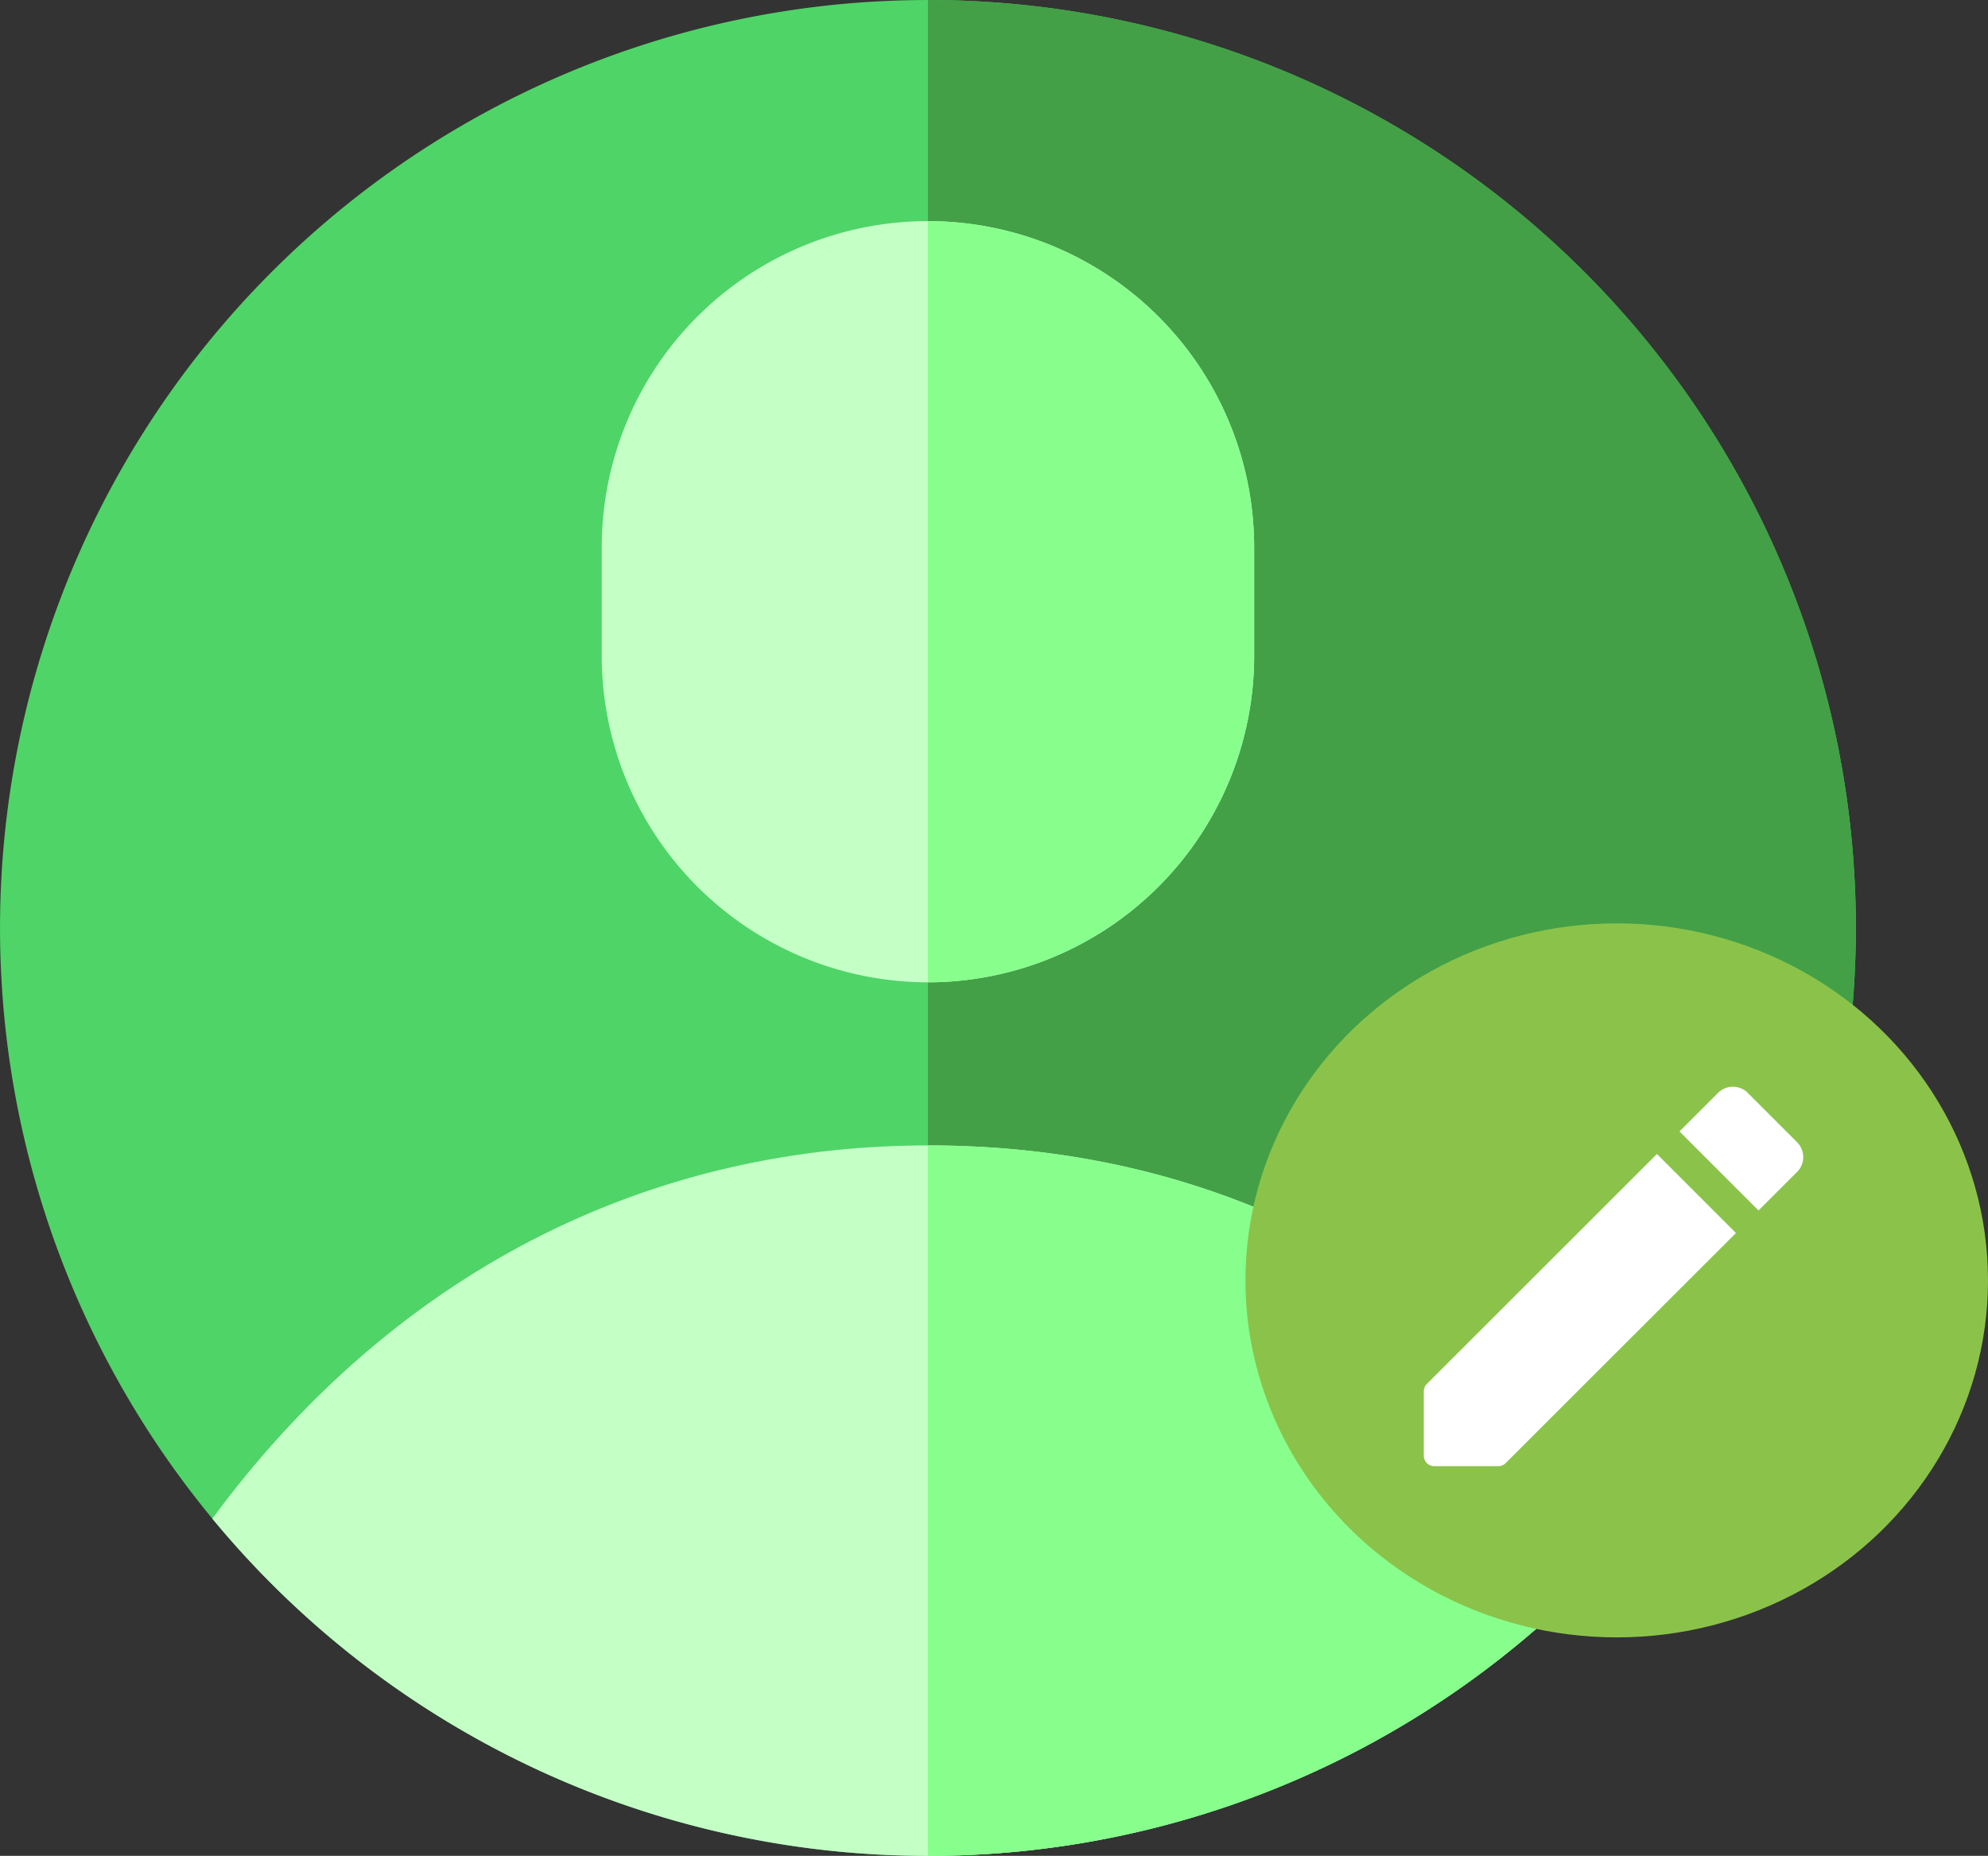 <svg xmlns="http://www.w3.org/2000/svg" width="69.606" height="64.979" viewBox="0 0 69.606 64.979"><rect x="0" y="0" width="69.606" height="64.979" fill="#333333" stroke="none"/><defs><style>.a{fill:#4fd468;}.b{fill:#43a047;}.c{fill:#c4ffc6;}.d{fill:#88ff8d;}.e{fill:#8bc34a;}.f{fill:none;}.g{fill:#fff;}</style></defs><g transform="translate(0)"><path class="a" d="M32.49,64.979A32.489,32.489,0,1,1,64.979,32.49,32.485,32.485,0,0,1,32.49,64.979Z"/><path class="b" d="M0,0V64.979A32.486,32.486,0,0,0,32.489,32.49,32.472,32.472,0,0,0,0,0Z" transform="translate(32.49)"/><path class="c" d="M25.055,0C15.6,0,6.588,4.133,0,13.068a32.487,32.487,0,0,0,50.341-.283C47.145,9.606,39.947,0,25.055,0Z" transform="translate(7.435 40.105)"/><path class="d" d="M25.286,12.785A32.4,32.4,0,0,1,0,24.874V0C14.893,0,22.09,9.607,25.286,12.785Z" transform="translate(32.49 40.105)"/><path class="c" d="M11.422,26.652A11.435,11.435,0,0,1,0,15.23V11.422a11.422,11.422,0,1,1,22.844,0V15.23A11.435,11.435,0,0,1,11.422,26.652Z" transform="translate(21.068 7.742)"/><path class="d" d="M0,0V26.652A11.435,11.435,0,0,0,11.422,15.23V11.422A11.435,11.435,0,0,0,0,0Z" transform="translate(32.49 7.742)"/></g><g transform="translate(43.497 32.33)"><ellipse class="e" cx="13" cy="12.5" rx="13" ry="12.5" transform="translate(0.109 0)"/><g transform="translate(4.141 3.508)"><path class="f" d="M0,0H17.711V17.711H0Z"/><path class="g" d="M3,13.67v2.243a.365.365,0,0,0,.369.369H5.612a.346.346,0,0,0,.258-.111l8.058-8.051L11.162,5.353,3.111,13.4A.362.362,0,0,0,3,13.67ZM16.069,5.981a.735.735,0,0,0,0-1.04L14.342,3.213a.735.735,0,0,0-1.04,0l-1.35,1.35,2.767,2.767,1.35-1.35Z" transform="translate(-0.786 -0.786)"/></g></g></svg>